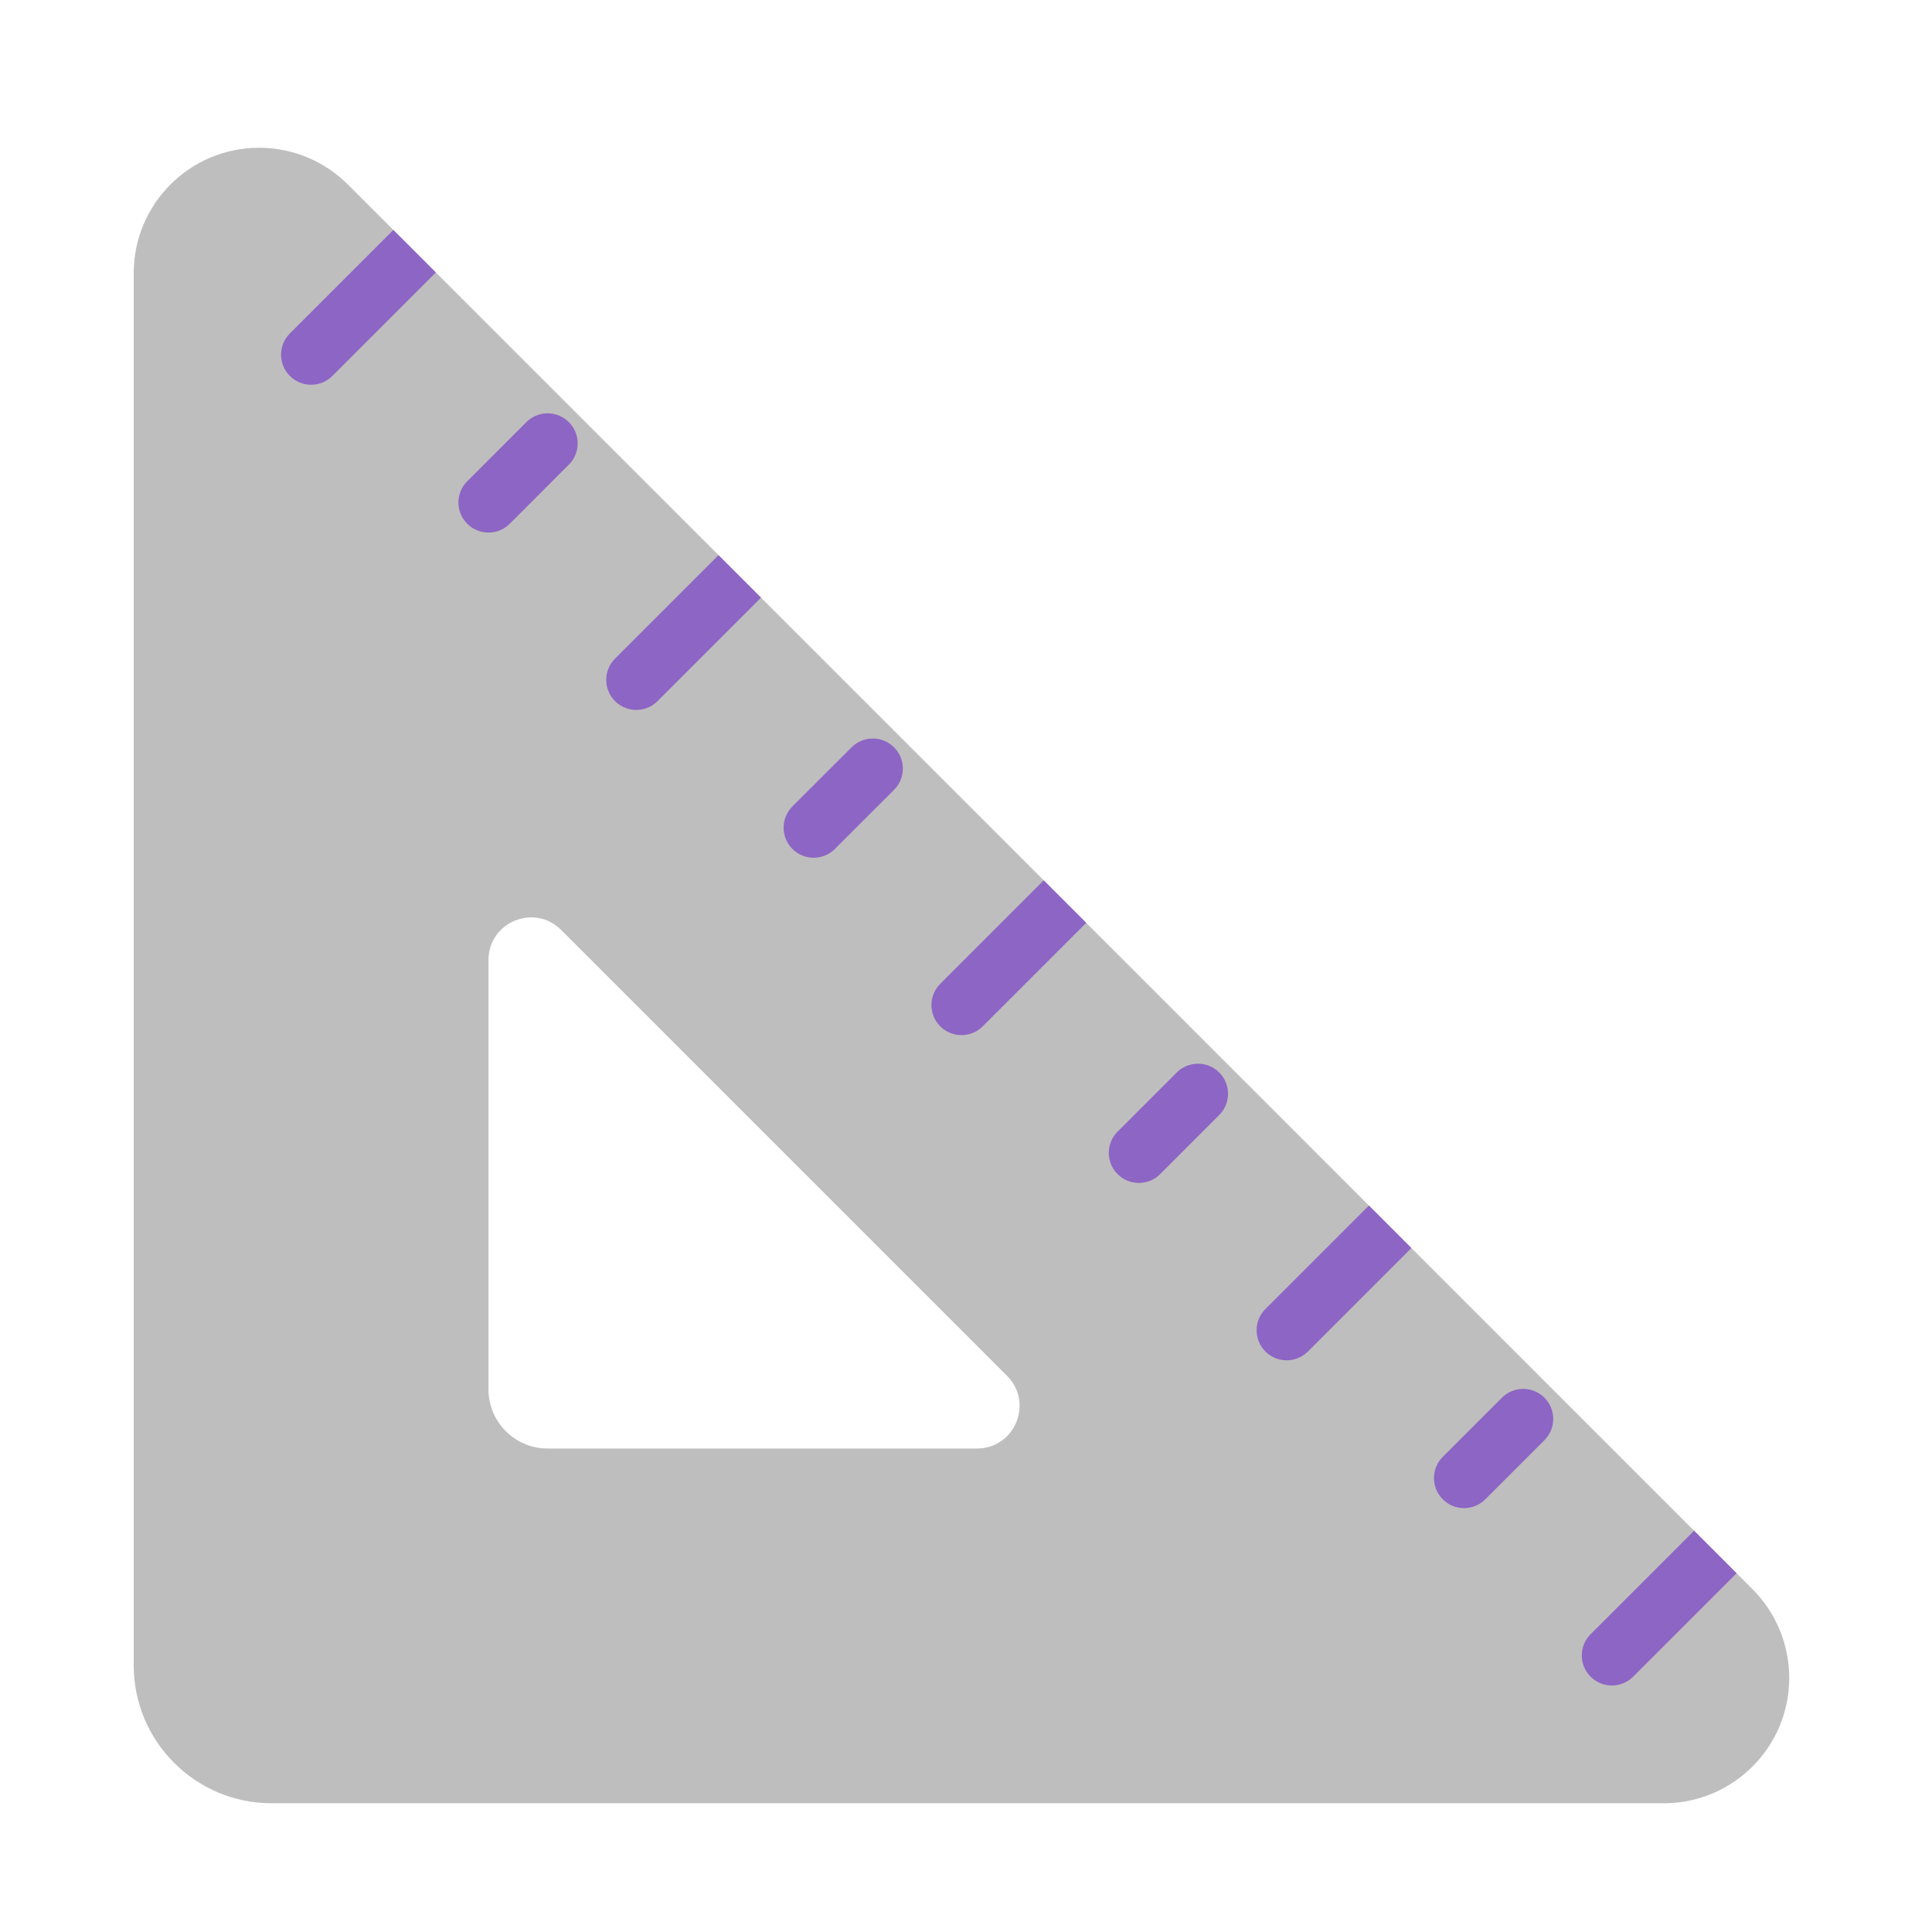 <svg width="71" height="71" viewBox="0 0 71 71" fill="none" xmlns="http://www.w3.org/2000/svg">
<path d="M4.914 61.199V10.039C4.914 7.494 6.978 5.43 9.523 5.43C10.746 5.43 11.918 5.916 12.783 6.78L64.403 58.401C65.268 59.265 65.753 60.438 65.753 61.66C65.753 64.206 63.69 66.269 61.144 66.269H9.984C7.184 66.269 4.914 63.999 4.914 61.199ZM20.124 53.232H35.903C37.296 53.232 37.994 51.547 37.009 50.562L20.622 34.175C19.636 33.189 17.951 33.887 17.951 35.281V51.059C17.951 52.259 18.924 53.232 20.124 53.232Z" fill="#BEBEBE"/>
<path d="M62.257 56.254L63.819 57.816L60.016 61.618C59.585 62.049 58.886 62.049 58.454 61.618C58.023 61.187 58.023 60.487 58.454 60.056L62.257 56.254Z" fill="#8D65C5"/>
<path d="M50.306 44.303L51.867 45.865L48.065 49.667C47.634 50.099 46.934 50.099 46.503 49.667C46.072 49.236 46.072 48.537 46.503 48.105L50.306 44.303Z" fill="#8D65C5"/>
<path d="M38.356 32.352L39.918 33.914L36.115 37.717C35.684 38.148 34.985 38.148 34.553 37.717C34.122 37.286 34.122 36.586 34.553 36.155L38.356 32.352Z" fill="#8D65C5"/>
<path d="M26.405 20.402L27.967 21.964L24.164 25.766C23.733 26.198 23.034 26.198 22.602 25.766C22.171 25.335 22.171 24.636 22.602 24.204L26.405 20.402Z" fill="#8D65C5"/>
<path d="M16.017 10.013L12.214 13.816C11.783 14.247 11.083 14.247 10.652 13.816C10.221 13.384 10.221 12.685 10.652 12.254L14.455 8.451L16.017 10.013Z" fill="#8D65C5"/>
<path d="M20.905 17.075C21.337 16.644 21.337 15.944 20.905 15.513C20.474 15.082 19.775 15.082 19.343 15.513L17.171 17.686C16.739 18.117 16.739 18.817 17.171 19.248C17.602 19.679 18.301 19.679 18.733 19.248L20.905 17.075Z" fill="#8D65C5"/>
<path d="M32.856 29.026C33.287 28.594 33.287 27.895 32.856 27.464C32.425 27.032 31.726 27.032 31.294 27.464L29.121 29.636C28.69 30.068 28.69 30.767 29.121 31.198C29.553 31.63 30.252 31.63 30.683 31.198L32.856 29.026Z" fill="#8D65C5"/>
<path d="M44.806 40.976C45.237 40.545 45.237 39.845 44.806 39.414C44.374 38.983 43.675 38.983 43.244 39.414L41.071 41.587C40.64 42.018 40.64 42.718 41.071 43.149C41.502 43.58 42.202 43.58 42.633 43.149L44.806 40.976Z" fill="#8D65C5"/>
<path d="M56.757 52.927C57.188 52.495 57.188 51.796 56.757 51.365C56.326 50.933 55.626 50.933 55.195 51.365L53.022 53.538C52.591 53.969 52.591 54.668 53.022 55.099C53.453 55.531 54.153 55.531 54.584 55.099L56.757 52.927Z" fill="#8D65C5"/>
</svg>
